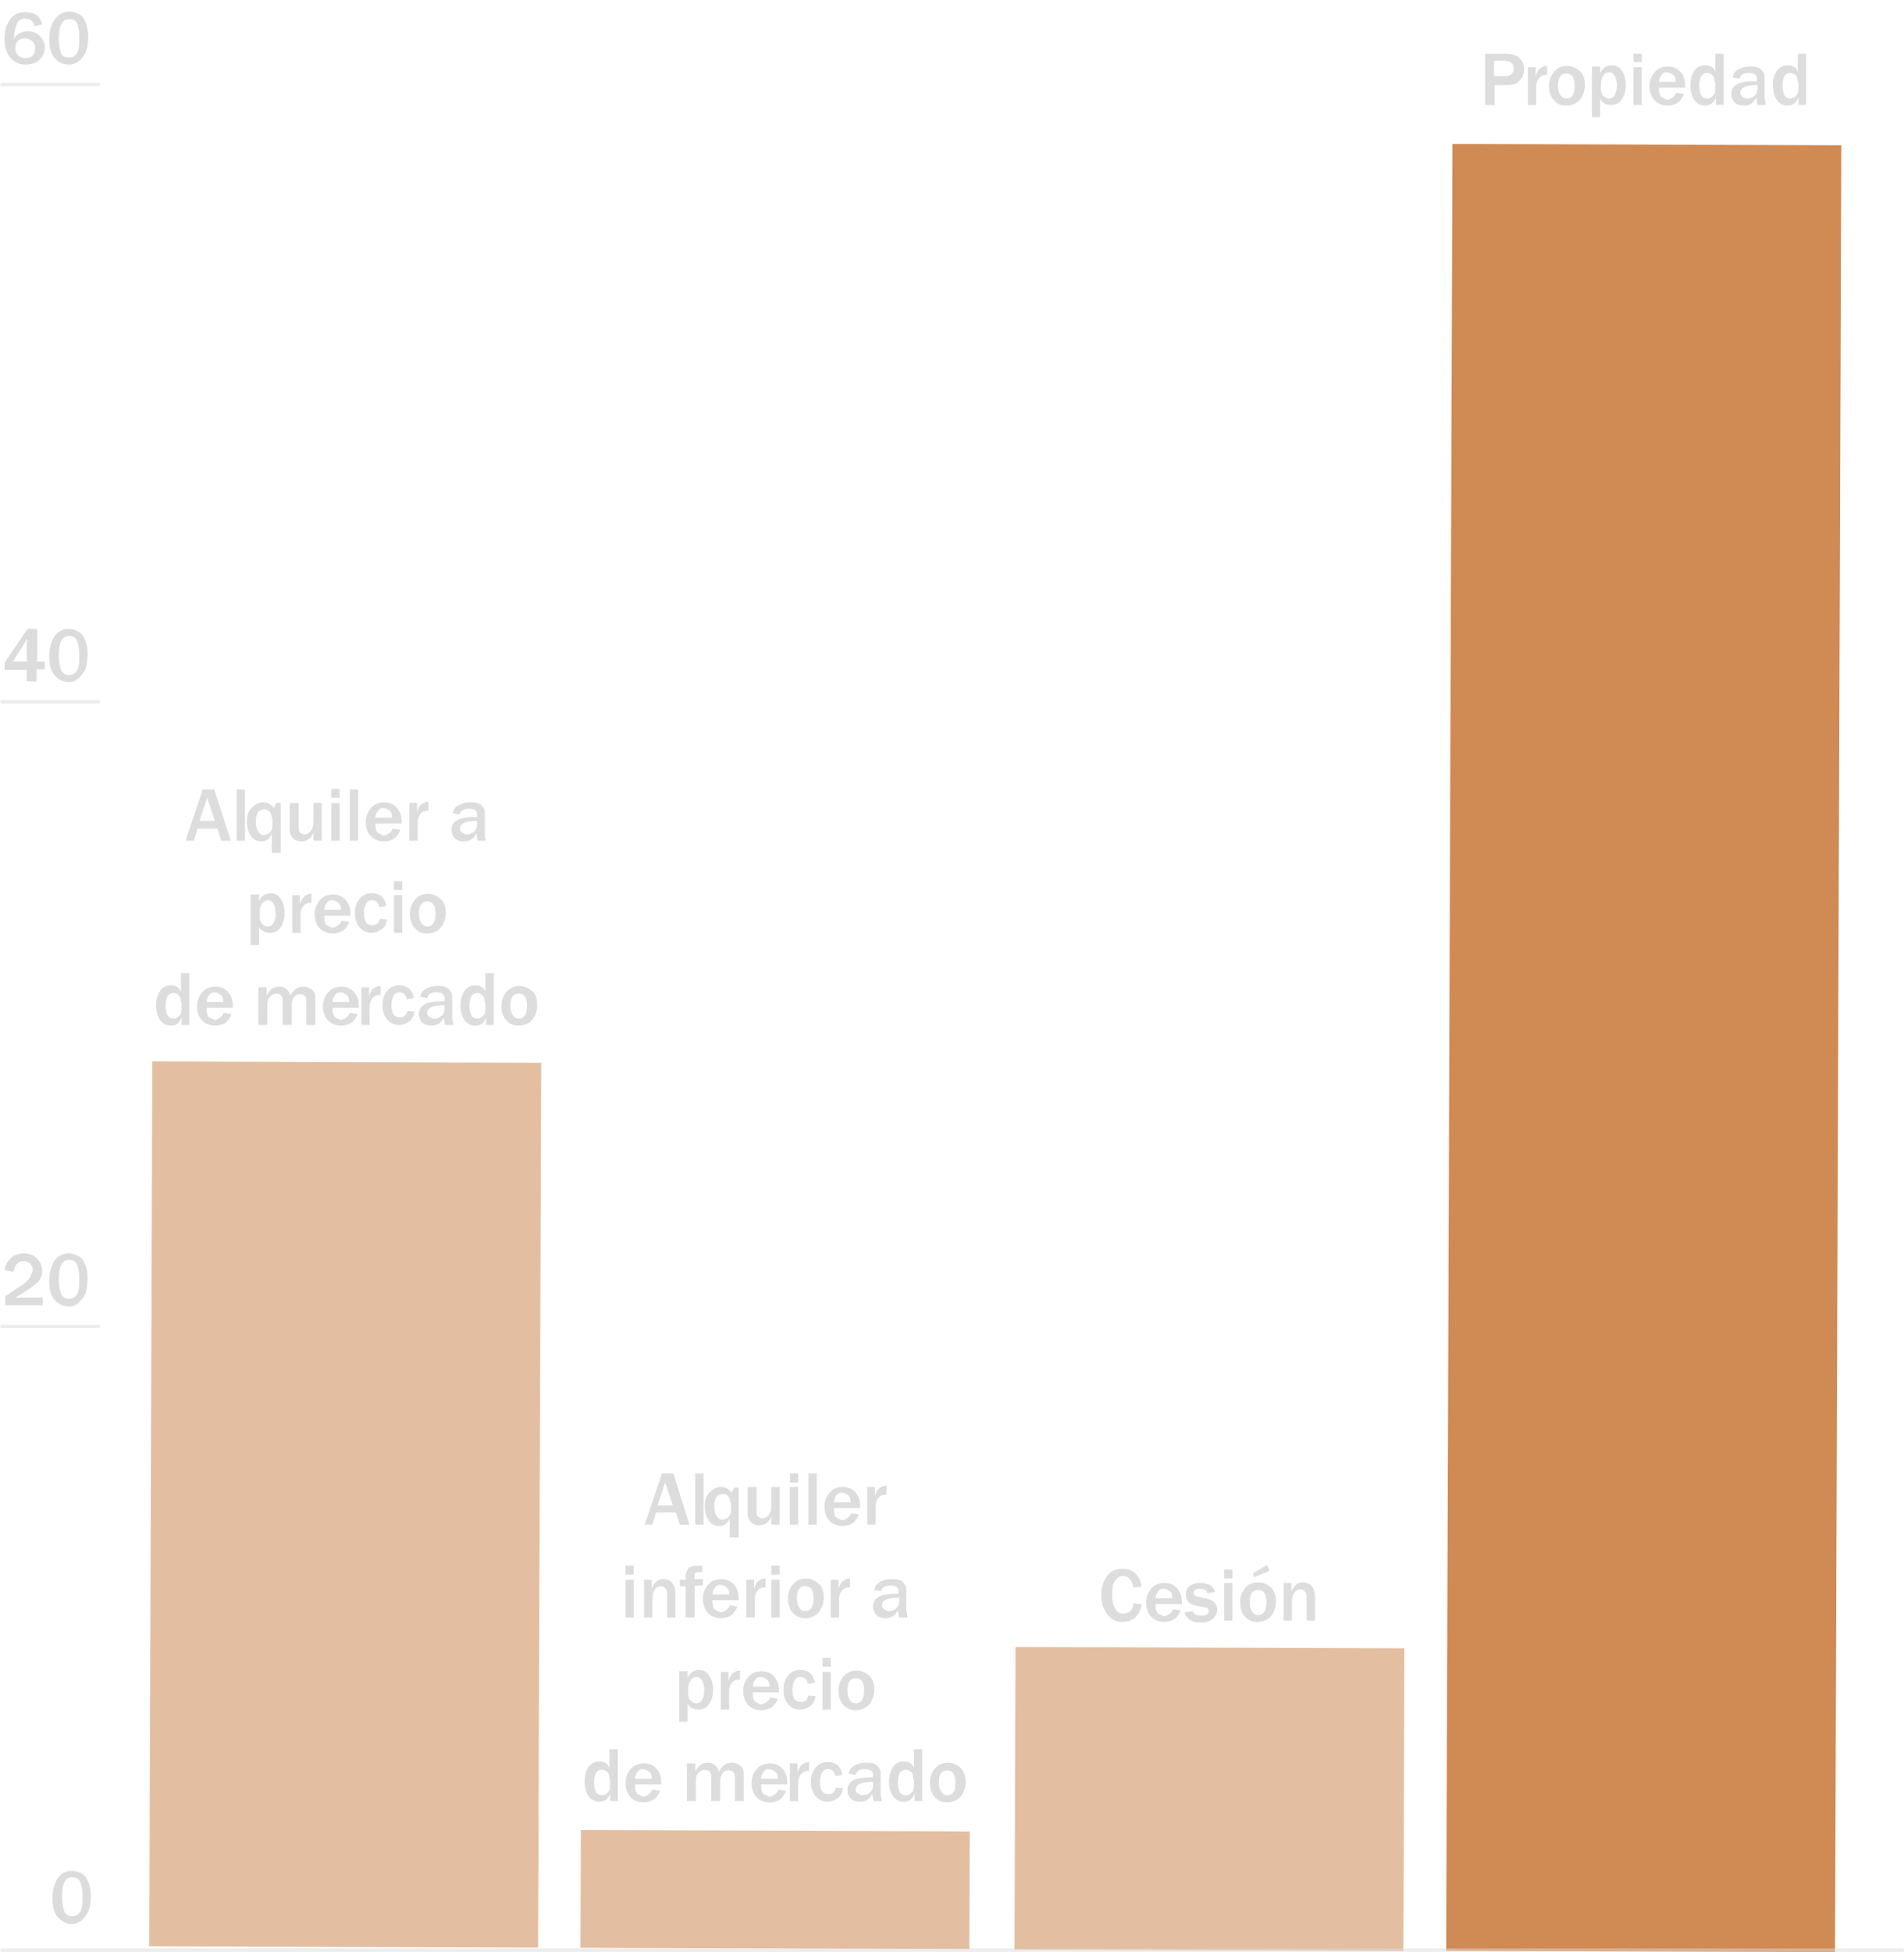 <?xml version="1.0" encoding="utf-8"?>
<!-- Generator: Adobe Illustrator 24.0.2, SVG Export Plug-In . SVG Version: 6.00 Build 0)  -->
<svg version="1.1" id="Capa_1" xmlns="http://www.w3.org/2000/svg" xmlns:xlink="http://www.w3.org/1999/xlink" x="0px" y="0px"
	 viewBox="0 0 297.7 305.1" style="enable-background:new 0 0 297.7 305.1;" xml:space="preserve">
<style type="text/css">
	.st0{opacity:0.9;fill:#CB7E42;enable-background:new    ;}
	.st1{opacity:0.5;fill:#CB7E42;enable-background:new    ;}
	.st2{enable-background:new    ;}
	.st3{fill:#DCDCDC;}
	
		.st4{opacity:0.5;fill:none;stroke:#DCDCDC;stroke-width:0.54;stroke-linecap:round;stroke-linejoin:round;enable-background:new    ;}
	.st5{fill:#DDDDDD;}
</style>
<title>6a</title>
<rect x="115.9" y="133.4" transform="matrix(3.490598e-03 -1 1 3.490598e-03 92.311 420.331)" class="st0" width="282.4" height="60.8"/>
<rect x="-15.2" y="204.8" transform="matrix(3.490598e-03 -1 1 3.490598e-03 -181.411 288.277)" class="st1" width="138.3" height="60.8"/>
<rect x="112" y="264.9" transform="matrix(3.490598e-03 -1 1 3.490598e-03 -174.532 415.501)" class="st1" width="18.4" height="60.8"/>
<rect x="165.5" y="250.7" transform="matrix(3.490598e-03 -1 1 3.490598e-03 -92.658 469.334)" class="st1" width="47.3" height="60.8"/>
<g class="st2">
	<path class="st3" d="M5.7,106.5H4.2v-1.8H0.7v-1.1l3.6-5.3h1.5v5.1h1.2v1.2H5.7V106.5z M4.3,99.8l-2.3,3.6h2.2v-2.2
		c0-0.2,0-0.4,0-0.6L4.3,99.8z"/>
	<path class="st3" d="M10.8,106.6c-1,0-1.7-0.4-2.3-1.1s-0.8-1.7-0.8-2.9c0-1.3,0.3-2.3,0.8-3.1s1.3-1.2,2.2-1.2
		c0.7,0,1.2,0.2,1.7,0.5s0.8,0.9,1,1.5s0.3,1.2,0.3,1.8c0,0.9-0.1,1.7-0.3,2.3s-0.6,1.1-1,1.5S11.5,106.6,10.8,106.6z M10.8,105.5
		c0.4,0,0.7-0.1,1-0.4s0.4-0.6,0.5-1s0.1-1.1,0.1-1.9c0-0.7-0.1-1.3-0.3-1.9s-0.6-0.9-1.3-0.9c-1.1,0-1.6,1-1.6,3
		c0,0.9,0.1,1.6,0.3,2.2S10.2,105.5,10.8,105.5z"/>
</g>
<line class="st4" x1="0.3" y1="109.7" x2="15.4" y2="109.7"/>
<g class="st2">
	<path class="st3" d="M6.6,3.8L5.4,4.1C5.2,3.3,4.7,2.9,4,2.9c-0.7,0-1.2,0.3-1.4,0.9S2.2,5,2.2,5.7c0,0.1,0,0.3,0,0.4
		c0.4-0.8,1.1-1.2,2.1-1.2c0.8,0,1.4,0.2,1.9,0.7s0.8,1.1,0.8,1.8c0,0.8-0.3,1.4-0.8,1.9S4.9,10.1,4,10.1c-1,0-1.8-0.4-2.4-1.1
		s-0.9-1.7-0.9-3c0-1.2,0.3-2.2,0.9-3S3,1.9,3.9,1.9C5.4,1.9,6.3,2.5,6.6,3.8z M4,9.1c0.4,0,0.8-0.1,1.1-0.4S5.5,8,5.5,7.5
		c0-0.4-0.1-0.7-0.4-1S4.4,6,3.9,6C3.5,6,3.1,6.1,2.8,6.4S2.4,7.1,2.4,7.5c0,0.4,0.1,0.8,0.4,1.1S3.5,9.1,4,9.1z"/>
	<path class="st3" d="M10.8,10.1c-1,0-1.7-0.4-2.3-1.1S7.7,7.3,7.7,6.1C7.7,4.8,8,3.8,8.6,3s1.3-1.2,2.2-1.2c0.7,0,1.2,0.2,1.7,0.5
		s0.8,0.9,1,1.5s0.3,1.2,0.3,1.8c0,0.9-0.1,1.7-0.3,2.3s-0.6,1.1-1,1.5S11.5,10.1,10.8,10.1z M10.8,9c0.4,0,0.7-0.1,1-0.4
		s0.4-0.6,0.5-1s0.1-1.1,0.1-1.9c0-0.7-0.1-1.3-0.3-1.9S11.5,3,10.8,3C9.7,3,9.2,4,9.2,6c0,0.9,0.1,1.6,0.3,2.2S10.2,9,10.8,9z"/>
</g>
<line class="st4" x1="0.3" y1="13.2" x2="15.4" y2="13.2"/>
<g class="st2">
	<path class="st3" d="M11.3,300.7c-1,0-1.7-0.4-2.3-1.1s-0.8-1.7-0.8-2.9c0-1.3,0.3-2.3,0.8-3.1s1.3-1.2,2.2-1.2
		c0.7,0,1.2,0.2,1.7,0.5s0.8,0.9,1,1.5s0.3,1.2,0.3,1.8c0,0.9-0.1,1.7-0.3,2.3s-0.6,1.1-1,1.5S12,300.7,11.3,300.7z M11.3,299.5
		c0.4,0,0.7-0.1,1-0.4s0.4-0.6,0.5-1s0.1-1.1,0.1-1.9c0-0.7-0.1-1.3-0.3-1.9s-0.6-0.9-1.3-0.9c-1.1,0-1.6,1-1.6,3
		c0,0.9,0.1,1.6,0.3,2.2S10.7,299.5,11.3,299.5z"/>
</g>
<line class="st4" x1="0.3" y1="304.8" x2="297.5" y2="304.8"/>
<g class="st2">
	<path class="st3" d="M6.7,202.8v1.2H0.8v-1.4l2.4-1.6c0.8-0.5,1.3-1,1.5-1.4s0.4-0.8,0.4-1.1c0-0.4-0.1-0.7-0.4-1s-0.6-0.4-1-0.4
		c-0.9,0-1.4,0.6-1.6,1.7l-1.4-0.3c0.1-0.7,0.4-1.3,0.9-1.8s1.2-0.8,2.1-0.8c0.9,0,1.6,0.3,2.1,0.8s0.8,1.1,0.8,1.9
		c0,0.7-0.2,1.3-0.7,1.8s-1.6,1.3-3.5,2.4H6.7z"/>
	<path class="st3" d="M10.8,204.2c-1,0-1.7-0.4-2.3-1.1s-0.8-1.7-0.8-2.9c0-1.3,0.3-2.3,0.8-3.1s1.3-1.2,2.2-1.2
		c0.7,0,1.2,0.2,1.7,0.5s0.8,0.9,1,1.5s0.3,1.2,0.3,1.8c0,0.9-0.1,1.7-0.3,2.3s-0.6,1.1-1,1.5S11.5,204.2,10.8,204.2z M10.8,203
		c0.4,0,0.7-0.1,1-0.4s0.4-0.6,0.5-1s0.1-1.1,0.1-1.9c0-0.7-0.1-1.3-0.3-1.9s-0.6-0.9-1.3-0.9c-1.1,0-1.6,1-1.6,3
		c0,0.9,0.1,1.6,0.3,2.2S10.2,203,10.8,203z"/>
</g>
<line class="st4" x1="0.3" y1="207.3" x2="15.4" y2="207.3"/>
<g class="st2">
	<path class="st5" d="M36.1,131.4h-1.5l-0.6-1.9h-3.1l-0.6,1.9H29l2.7-8h1.8L36.1,131.4z M33.6,128.3l-1.2-3.6l-1.2,3.6H33.6z"/>
	<path class="st5" d="M38.3,131.4H37v-8h1.3V131.4z"/>
</g>
<g class="st2">
	<path class="st5" d="M43.9,133.3h-1.4v-3c-0.3,0.8-0.9,1.2-1.6,1.2c-0.8,0-1.3-0.3-1.7-0.9s-0.6-1.3-0.6-2.1c0-0.9,0.2-1.7,0.7-2.2
		s1-0.9,1.8-0.9c0.7,0,1.3,0.3,1.7,0.9l0.4-0.8h0.7V133.3z M42.5,127.9c0-0.4-0.1-0.7-0.3-1s-0.5-0.4-0.9-0.4c-0.4,0-0.8,0.2-1,0.5
		s-0.3,0.8-0.3,1.5c0,0.6,0.1,1.1,0.4,1.5s0.5,0.5,0.9,0.5c0.3,0,0.6-0.1,0.9-0.4s0.4-0.7,0.4-1.2V127.9z"/>
</g>
<g class="st2">
	<path class="st5" d="M50.2,131.4h-1.2v-1.3c-0.3,0.9-1,1.4-1.9,1.4c-0.5,0-1-0.2-1.3-0.5s-0.5-0.8-0.5-1.4v-4.1h1.4v3.9
		c0,0.4,0.1,0.7,0.3,0.8s0.4,0.2,0.6,0.2c0.3,0,0.6-0.1,0.9-0.4s0.5-0.8,0.5-1.7v-2.8h1.3V131.4z"/>
	<path class="st5" d="M53.1,124.7h-1.3v-1.4h1.3V124.7z M53.1,131.4h-1.3v-5.9h1.3V131.4z"/>
	<path class="st5" d="M56,131.4h-1.3v-8H56V131.4z"/>
	<path class="st5" d="M61.4,129.5l1.2,0.2c-0.2,0.5-0.5,1-0.9,1.3s-1,0.5-1.7,0.5c-0.8,0-1.5-0.3-2-0.8s-0.8-1.3-0.8-2.2
		c0-0.9,0.3-1.6,0.8-2.2s1.2-0.9,2.1-0.9c0.8,0,1.5,0.3,2,0.9s0.7,1.3,0.7,2.2l0,0.2h-4.1c0,0.4,0,0.7,0.1,1s0.2,0.5,0.5,0.6
		s0.5,0.3,0.8,0.3C60.7,130.4,61.2,130.1,61.4,129.5z M61.3,127.7c0-0.4-0.1-0.8-0.4-1s-0.6-0.4-0.9-0.4c-0.4,0-0.7,0.1-0.9,0.4
		s-0.4,0.6-0.4,1.1H61.3z"/>
	<path class="st5" d="M65.3,131.4h-1.3v-5.9h1.2v1.4c0.2-0.6,0.4-1,0.7-1.2s0.6-0.4,0.9-0.4c0,0,0.1,0,0.2,0v1.4
		c-0.7,0-1.1,0.2-1.4,0.7s-0.3,0.9-0.3,1.3V131.4z"/>
	<path class="st5" d="M76,131.4h-1.3c-0.1-0.4-0.2-0.8-0.2-1.2c-0.4,0.9-1,1.3-2,1.3c-0.6,0-1.1-0.2-1.4-0.5s-0.5-0.8-0.5-1.3
		c0-1.4,1.2-2,3.6-2c0.1,0,0.2,0,0.4,0v-0.4c0-0.6-0.4-0.9-1.3-0.9c-0.8,0-1.3,0.3-1.4,0.9l-1.1-0.2c0.1-0.5,0.3-0.9,0.8-1.2
		s1.1-0.5,1.9-0.5c0.5,0,0.8,0,1.1,0.1s0.5,0.2,0.7,0.4s0.3,0.4,0.4,0.6s0.1,0.6,0.1,1.1v2.7C75.8,130.5,75.8,130.9,76,131.4z
		 M74.5,128.3c-1.7,0-2.6,0.4-2.6,1.2c0,0.2,0.1,0.5,0.3,0.6s0.4,0.3,0.8,0.3c0.5,0,0.9-0.2,1.2-0.5s0.4-0.7,0.4-1.1V128.3z"/>
</g>
<g class="st2">
	<path class="st5" d="M40.6,147.7h-1.4v-7.9h1.3v1c0.4-0.8,1-1.2,1.8-1.2c0.7,0,1.2,0.3,1.6,0.9s0.6,1.3,0.6,2.2
		c0,0.8-0.2,1.6-0.6,2.2s-0.9,0.9-1.7,0.9c-0.8,0-1.3-0.3-1.7-0.9V147.7z M40.6,143.3c0,0.4,0.1,0.8,0.4,1.1s0.5,0.4,0.9,0.4
		c0.4,0,0.7-0.2,0.9-0.6s0.3-0.8,0.3-1.4c0-0.6-0.1-1.1-0.3-1.5s-0.5-0.6-0.9-0.6c-0.4,0-0.7,0.2-0.9,0.5s-0.4,0.7-0.4,1.2V143.3z"
		/>
	<path class="st5" d="M47,145.8h-1.3v-5.9h1.2v1.4c0.2-0.6,0.4-1,0.7-1.2s0.6-0.4,0.9-0.4c0,0,0.1,0,0.2,0v1.4
		c-0.7,0-1.1,0.2-1.4,0.7S47,142.6,47,143V145.8z"/>
	<path class="st5" d="M53.4,143.9l1.2,0.2c-0.2,0.5-0.5,1-0.9,1.3s-1,0.5-1.7,0.5c-0.8,0-1.5-0.3-2-0.8s-0.8-1.3-0.8-2.2
		c0-0.9,0.3-1.6,0.8-2.2s1.2-0.9,2.1-0.9c0.8,0,1.5,0.3,2,0.9s0.7,1.3,0.7,2.2l0,0.2h-4.1c0,0.4,0,0.7,0.1,1s0.2,0.5,0.5,0.6
		s0.5,0.3,0.8,0.3C52.7,144.8,53.2,144.5,53.4,143.9z M53.3,142.1c0-0.4-0.1-0.8-0.4-1s-0.6-0.4-0.9-0.4c-0.4,0-0.7,0.1-0.9,0.4
		s-0.4,0.6-0.4,1.1H53.3z"/>
	<path class="st5" d="M59.4,143.6l1.1,0.1c-0.1,0.7-0.4,1.3-0.9,1.6s-0.9,0.5-1.5,0.5c-0.8,0-1.4-0.3-1.9-0.9s-0.7-1.3-0.7-2.2
		c0-0.9,0.2-1.6,0.7-2.2s1.1-0.9,1.9-0.9c1.3,0,2.1,0.7,2.3,2l-1.1,0.2c-0.1-0.7-0.5-1.1-1.1-1.1c-0.5,0-0.8,0.2-1,0.6
		s-0.3,0.9-0.3,1.4c0,0.6,0.1,1.1,0.3,1.4s0.5,0.5,0.9,0.5C58.8,144.7,59.2,144.3,59.4,143.6z"/>
	<path class="st5" d="M62.9,139.1h-1.3v-1.4h1.3V139.1z M62.9,145.8h-1.3v-5.9h1.3V145.8z"/>
	<path class="st5" d="M66.8,145.9c-0.9,0-1.5-0.3-2-0.9s-0.7-1.3-0.7-2.2c0-0.9,0.3-1.6,0.8-2.2s1.2-0.9,2-0.9c0.8,0,1.4,0.3,2,0.8
		s0.8,1.3,0.8,2.2c0,0.9-0.3,1.7-0.8,2.3S67.6,145.9,66.8,145.9z M66.8,144.8c0.9,0,1.3-0.7,1.3-2c0-0.6-0.1-1.1-0.3-1.4
		s-0.5-0.5-1-0.5c-0.5,0-0.8,0.2-1,0.5s-0.3,0.8-0.3,1.4c0,0.6,0.1,1.1,0.4,1.5S66.4,144.8,66.8,144.8z"/>
</g>
<g class="st2">
	<path class="st5" d="M29.6,160.2h-1.2V159c-0.3,0.9-0.9,1.3-1.7,1.3c-0.7,0-1.3-0.3-1.7-0.9s-0.6-1.4-0.6-2.3
		c0-0.8,0.2-1.6,0.6-2.2s1-0.9,1.7-0.9c0.8,0,1.3,0.3,1.6,1v-2.9h1.3V160.2z M28.3,156.7c0-0.5-0.1-0.9-0.3-1.1s-0.5-0.4-0.9-0.4
		c-0.4,0-0.7,0.2-0.9,0.5s-0.3,0.9-0.3,1.5c0,1.3,0.4,2,1.2,2c0.3,0,0.6-0.1,0.9-0.4s0.4-0.6,0.4-1.1V156.7z"/>
	<path class="st5" d="M35,158.3l1.2,0.2c-0.2,0.5-0.5,1-0.9,1.3s-1,0.5-1.7,0.5c-0.8,0-1.5-0.3-2-0.8s-0.8-1.3-0.8-2.2
		c0-0.9,0.3-1.6,0.8-2.2s1.2-0.9,2.1-0.9c0.8,0,1.5,0.3,2,0.9s0.7,1.3,0.7,2.2l0,0.2h-4.1c0,0.4,0,0.7,0.1,1s0.2,0.5,0.5,0.6
		s0.5,0.3,0.8,0.3C34.3,159.2,34.7,158.9,35,158.3z M34.9,156.5c0-0.4-0.1-0.8-0.4-1s-0.6-0.4-0.9-0.4c-0.4,0-0.7,0.1-0.9,0.4
		s-0.4,0.6-0.4,1.1H34.9z"/>
	<path class="st5" d="M49.3,160.2h-1.4v-3.7c0-0.8-0.3-1.1-1-1.1c-0.4,0-0.7,0.1-0.9,0.4s-0.4,0.7-0.4,1.3v3.1h-1.4v-3.7
		c0-0.8-0.3-1.2-1-1.2c-0.4,0-0.7,0.2-1,0.5s-0.4,0.7-0.4,1.3v3.1h-1.4v-5.9h1.3v1.3c0.4-0.9,1.1-1.4,2-1.4c0.9,0,1.4,0.5,1.7,1.4
		c0.5-0.9,1.1-1.4,2-1.4c0.6,0,1,0.2,1.4,0.5s0.5,0.8,0.5,1.3V160.2z"/>
	<path class="st5" d="M54.7,158.3l1.2,0.2c-0.2,0.5-0.5,1-0.9,1.3s-1,0.5-1.7,0.5c-0.8,0-1.5-0.3-2-0.8s-0.8-1.3-0.8-2.2
		c0-0.9,0.3-1.6,0.8-2.2s1.2-0.9,2.1-0.9c0.8,0,1.5,0.3,2,0.9s0.7,1.3,0.7,2.2l0,0.2h-4.1c0,0.4,0,0.7,0.1,1s0.2,0.5,0.5,0.6
		s0.5,0.3,0.8,0.3C54,159.2,54.5,158.9,54.7,158.3z M54.6,156.5c0-0.4-0.1-0.8-0.4-1s-0.6-0.4-0.9-0.4c-0.4,0-0.7,0.1-0.9,0.4
		s-0.4,0.6-0.4,1.1H54.6z"/>
</g>
<g class="st2">
	<path class="st5" d="M57.8,160.2h-1.3v-5.9h1.2v1.4c0.2-0.6,0.4-1,0.7-1.2s0.6-0.4,0.9-0.4c0,0,0.1,0,0.2,0v1.4
		c-0.7,0-1.1,0.2-1.4,0.7s-0.3,0.9-0.3,1.3V160.2z"/>
</g>
<g class="st2">
	<path class="st5" d="M63.7,158l1.1,0.1c-0.1,0.7-0.4,1.3-0.9,1.6s-0.9,0.5-1.5,0.5c-0.8,0-1.4-0.3-1.9-0.9s-0.7-1.3-0.7-2.2
		c0-0.9,0.2-1.6,0.7-2.2s1.1-0.9,1.9-0.9c1.3,0,2.1,0.7,2.3,2l-1.1,0.2c-0.1-0.7-0.5-1.1-1.1-1.1c-0.5,0-0.8,0.2-1,0.6
		s-0.3,0.9-0.3,1.4c0,0.6,0.1,1.1,0.3,1.4s0.5,0.5,0.9,0.5C63.1,159.1,63.5,158.7,63.7,158z"/>
	<path class="st5" d="M70.9,160.2h-1.3c-0.1-0.4-0.2-0.8-0.2-1.2c-0.4,0.9-1,1.3-2,1.3c-0.6,0-1.1-0.2-1.4-0.5s-0.5-0.8-0.5-1.3
		c0-1.4,1.2-2,3.6-2c0.1,0,0.2,0,0.4,0V156c0-0.6-0.4-0.9-1.3-0.9c-0.8,0-1.3,0.3-1.4,0.9l-1.1-0.2c0.1-0.5,0.3-0.9,0.8-1.2
		s1.1-0.5,1.9-0.5c0.5,0,0.8,0,1.1,0.1s0.5,0.2,0.7,0.4s0.3,0.4,0.4,0.6s0.1,0.6,0.1,1.1v2.7C70.7,159.3,70.8,159.7,70.9,160.2z
		 M69.4,157.1c-1.7,0-2.6,0.4-2.6,1.2c0,0.2,0.1,0.5,0.3,0.6s0.4,0.3,0.8,0.3c0.5,0,0.9-0.2,1.2-0.5s0.4-0.7,0.4-1.1V157.1z"/>
	<path class="st5" d="M77.2,160.2h-1.2V159c-0.3,0.9-0.9,1.3-1.7,1.3c-0.7,0-1.3-0.3-1.7-0.9s-0.6-1.4-0.6-2.3
		c0-0.8,0.2-1.6,0.6-2.2s1-0.9,1.7-0.9c0.8,0,1.3,0.3,1.6,1v-2.9h1.3V160.2z M75.8,156.7c0-0.5-0.1-0.9-0.3-1.1s-0.5-0.4-0.9-0.4
		c-0.4,0-0.7,0.2-0.9,0.5s-0.3,0.9-0.3,1.5c0,1.3,0.4,2,1.2,2c0.3,0,0.6-0.1,0.9-0.4s0.4-0.6,0.4-1.1V156.7z"/>
	<path class="st5" d="M81.1,160.3c-0.9,0-1.5-0.3-2-0.9s-0.7-1.3-0.7-2.2c0-0.9,0.3-1.6,0.8-2.2s1.2-0.9,2-0.9c0.8,0,1.4,0.3,2,0.8
		s0.8,1.3,0.8,2.2c0,0.9-0.3,1.7-0.8,2.3S81.9,160.3,81.1,160.3z M81.1,159.2c0.9,0,1.3-0.7,1.3-2c0-0.6-0.1-1.1-0.3-1.4
		s-0.5-0.5-1-0.5c-0.5,0-0.8,0.2-1,0.5s-0.3,0.8-0.3,1.4c0,0.6,0.1,1.1,0.4,1.5S80.7,159.2,81.1,159.2z"/>
</g>
<g class="st2">
	<path class="st5" d="M107.8,238.3h-1.5l-0.6-1.9h-3.1l-0.6,1.9h-1.2l2.7-8h1.8L107.8,238.3z M105.2,235.3l-1.2-3.6l-1.2,3.6H105.2z
		"/>
	<path class="st5" d="M110,238.3h-1.3v-8h1.3V238.3z"/>
</g>
<g class="st2">
	<path class="st5" d="M115.5,240.3h-1.4v-3c-0.3,0.8-0.9,1.2-1.6,1.2c-0.8,0-1.3-0.3-1.7-0.9s-0.6-1.3-0.6-2.1
		c0-0.9,0.2-1.7,0.7-2.2s1-0.9,1.8-0.9c0.7,0,1.3,0.3,1.7,0.9l0.4-0.8h0.7V240.3z M114.2,234.9c0-0.4-0.1-0.7-0.3-1
		s-0.5-0.4-0.9-0.4c-0.4,0-0.8,0.2-1,0.5s-0.3,0.8-0.3,1.5c0,0.6,0.1,1.1,0.4,1.5s0.5,0.5,0.9,0.5c0.3,0,0.6-0.1,0.9-0.4
		s0.4-0.7,0.4-1.2V234.9z"/>
</g>
<g class="st2">
	<path class="st5" d="M121.8,238.3h-1.2v-1.3c-0.3,0.9-1,1.4-1.9,1.4c-0.5,0-1-0.2-1.3-0.5s-0.5-0.8-0.5-1.4v-4.1h1.4v3.9
		c0,0.4,0.1,0.7,0.3,0.8s0.4,0.2,0.6,0.2c0.3,0,0.6-0.1,0.9-0.4s0.5-0.8,0.5-1.7v-2.8h1.3V238.3z"/>
	<path class="st5" d="M124.8,231.7h-1.3v-1.4h1.3V231.7z M124.8,238.3h-1.3v-5.9h1.3V238.3z"/>
	<path class="st5" d="M127.7,238.3h-1.3v-8h1.3V238.3z"/>
	<path class="st5" d="M133.1,236.5l1.2,0.2c-0.2,0.5-0.5,1-0.9,1.3s-1,0.5-1.7,0.5c-0.8,0-1.5-0.3-2-0.8s-0.8-1.3-0.8-2.2
		c0-0.9,0.3-1.6,0.8-2.2s1.2-0.9,2.1-0.9c0.8,0,1.5,0.3,2,0.9s0.7,1.3,0.7,2.2l0,0.2h-4.1c0,0.4,0,0.7,0.1,1s0.2,0.5,0.5,0.6
		s0.5,0.3,0.8,0.3C132.4,237.4,132.8,237.1,133.1,236.5z M133,234.7c0-0.4-0.1-0.8-0.4-1s-0.6-0.4-0.9-0.4c-0.4,0-0.7,0.1-0.9,0.4
		s-0.4,0.6-0.4,1.1H133z"/>
	<path class="st5" d="M136.9,238.3h-1.3v-5.9h1.2v1.4c0.2-0.6,0.4-1,0.7-1.2s0.6-0.4,0.9-0.4c0,0,0.1,0,0.2,0v1.4
		c-0.7,0-1.1,0.2-1.4,0.7s-0.3,0.9-0.3,1.3V238.3z"/>
</g>
<g class="st2">
	<path class="st5" d="M99.1,246.1h-1.3v-1.4h1.3V246.1z M99.1,252.8h-1.3v-5.9h1.3V252.8z"/>
	<path class="st5" d="M105.6,252.8h-1.3v-3.7c0-0.4-0.1-0.7-0.3-0.9s-0.4-0.3-0.7-0.3c-0.3,0-0.7,0.2-0.9,0.5s-0.4,0.8-0.4,1.4v3
		h-1.3v-5.9h1.2v1.4c0.4-1,1-1.5,1.8-1.5c0.5,0,1,0.2,1.3,0.5s0.6,0.9,0.6,1.7V252.8z"/>
</g>
<g class="st2">
	<path class="st5" d="M108.5,252.8h-1.3v-4.9h-0.9v-1h0.9v-0.3c0-0.6,0.1-1,0.4-1.4s0.8-0.5,1.7-0.5c0.1,0,0.3,0,0.5,0v1
		c-0.2,0-0.3,0-0.3,0c-0.3,0-0.6,0-0.7,0.1s-0.2,0.2-0.2,0.3s0,0.4,0,0.7h1.3v1h-1.3V252.8z"/>
</g>
<g class="st2">
	<path class="st5" d="M114.1,250.9l1.2,0.2c-0.2,0.5-0.5,1-0.9,1.3s-1,0.5-1.7,0.5c-0.8,0-1.5-0.3-2-0.8s-0.8-1.3-0.8-2.2
		c0-0.9,0.3-1.6,0.8-2.2s1.2-0.9,2.1-0.9c0.8,0,1.5,0.3,2,0.9s0.7,1.3,0.7,2.2l0,0.2h-4.1c0,0.4,0,0.7,0.1,1s0.2,0.5,0.5,0.6
		s0.5,0.3,0.8,0.3C113.4,251.8,113.9,251.5,114.1,250.9z M114,249.1c0-0.4-0.1-0.8-0.4-1s-0.6-0.4-0.9-0.4c-0.4,0-0.7,0.1-0.9,0.4
		s-0.4,0.6-0.4,1.1H114z"/>
	<path class="st5" d="M118,252.8h-1.3v-5.9h1.2v1.4c0.2-0.6,0.4-1,0.7-1.2s0.6-0.4,0.9-0.4c0,0,0.1,0,0.2,0v1.4
		c-0.7,0-1.1,0.2-1.4,0.7s-0.3,0.9-0.3,1.3V252.8z"/>
	<path class="st5" d="M121.9,246.1h-1.3v-1.4h1.3V246.1z M121.9,252.8h-1.3v-5.9h1.3V252.8z"/>
	<path class="st5" d="M125.9,252.9c-0.9,0-1.5-0.3-2-0.9s-0.7-1.3-0.7-2.2c0-0.9,0.3-1.6,0.8-2.2s1.2-0.9,2-0.9c0.8,0,1.4,0.3,2,0.8
		s0.8,1.3,0.8,2.2c0,0.9-0.3,1.7-0.8,2.3S126.7,252.9,125.9,252.9z M125.9,251.8c0.9,0,1.3-0.7,1.3-2c0-0.6-0.1-1.1-0.3-1.4
		s-0.5-0.5-1-0.5c-0.5,0-0.8,0.2-1,0.5s-0.3,0.8-0.3,1.4c0,0.6,0.1,1.1,0.4,1.5S125.5,251.8,125.9,251.8z"/>
	<path class="st5" d="M131.2,252.8h-1.3v-5.9h1.2v1.4c0.2-0.6,0.4-1,0.7-1.2s0.6-0.4,0.9-0.4c0,0,0.1,0,0.2,0v1.4
		c-0.7,0-1.1,0.2-1.4,0.7s-0.3,0.9-0.3,1.3V252.8z"/>
	<path class="st5" d="M141.9,252.8h-1.3c-0.1-0.4-0.2-0.8-0.2-1.2c-0.4,0.9-1,1.3-2,1.3c-0.6,0-1.1-0.2-1.4-0.5s-0.5-0.8-0.5-1.3
		c0-1.4,1.2-2,3.6-2c0.1,0,0.2,0,0.4,0v-0.4c0-0.6-0.4-0.9-1.3-0.9c-0.8,0-1.3,0.3-1.4,0.9l-1.1-0.2c0.1-0.5,0.3-0.9,0.8-1.2
		s1.1-0.5,1.9-0.5c0.5,0,0.8,0,1.1,0.1s0.5,0.2,0.7,0.4s0.3,0.4,0.4,0.6s0.1,0.6,0.1,1.1v2.7C141.8,251.9,141.8,252.3,141.9,252.8z
		 M140.5,249.7c-1.7,0-2.6,0.4-2.6,1.2c0,0.2,0.1,0.5,0.3,0.6s0.4,0.3,0.8,0.3c0.5,0,0.9-0.2,1.2-0.5s0.4-0.7,0.4-1.1V249.7z"/>
</g>
<g class="st2">
	<path class="st5" d="M107.6,269.1h-1.4v-7.9h1.3v1c0.4-0.8,1-1.2,1.8-1.2c0.7,0,1.2,0.3,1.6,0.9s0.6,1.3,0.6,2.2
		c0,0.8-0.2,1.6-0.6,2.2s-0.9,0.9-1.7,0.9c-0.8,0-1.3-0.3-1.7-0.9V269.1z M107.6,264.7c0,0.4,0.1,0.8,0.4,1.1s0.5,0.4,0.9,0.4
		c0.4,0,0.7-0.2,0.9-0.6s0.3-0.8,0.3-1.4c0-0.6-0.1-1.1-0.3-1.5s-0.5-0.6-0.9-0.6c-0.4,0-0.7,0.2-0.9,0.5s-0.4,0.7-0.4,1.2V264.7z"
		/>
	<path class="st5" d="M114,267.2h-1.3v-5.9h1.2v1.4c0.2-0.6,0.4-1,0.7-1.2s0.6-0.4,0.9-0.4c0,0,0.1,0,0.2,0v1.4
		c-0.7,0-1.1,0.2-1.4,0.7s-0.3,0.9-0.3,1.3V267.2z"/>
	<path class="st5" d="M120.4,265.3l1.2,0.2c-0.2,0.5-0.5,1-0.9,1.3s-1,0.5-1.7,0.5c-0.8,0-1.5-0.3-2-0.8s-0.8-1.3-0.8-2.2
		c0-0.9,0.3-1.6,0.8-2.2s1.2-0.9,2.1-0.9c0.8,0,1.5,0.3,2,0.9s0.7,1.3,0.7,2.2l0,0.2h-4.1c0,0.4,0,0.7,0.1,1s0.2,0.5,0.5,0.6
		s0.5,0.3,0.8,0.3C119.7,266.2,120.2,265.9,120.4,265.3z M120.3,263.5c0-0.4-0.1-0.8-0.4-1s-0.6-0.4-0.9-0.4c-0.4,0-0.7,0.1-0.9,0.4
		s-0.4,0.6-0.4,1.1H120.3z"/>
	<path class="st5" d="M126.4,265l1.1,0.1c-0.1,0.7-0.4,1.3-0.9,1.6s-0.9,0.5-1.5,0.5c-0.8,0-1.4-0.3-1.9-0.9s-0.7-1.3-0.7-2.2
		c0-0.9,0.2-1.6,0.7-2.2s1.1-0.9,1.9-0.9c1.3,0,2.1,0.7,2.3,2l-1.1,0.2c-0.1-0.7-0.5-1.1-1.1-1.1c-0.5,0-0.8,0.2-1,0.6
		s-0.3,0.9-0.3,1.4c0,0.6,0.1,1.1,0.3,1.4s0.5,0.5,0.9,0.5C125.8,266.1,126.2,265.7,126.4,265z"/>
	<path class="st5" d="M129.9,260.5h-1.3v-1.4h1.3V260.5z M129.9,267.2h-1.3v-5.9h1.3V267.2z"/>
	<path class="st5" d="M133.8,267.3c-0.9,0-1.5-0.3-2-0.9s-0.7-1.3-0.7-2.2c0-0.9,0.3-1.6,0.8-2.2s1.2-0.9,2-0.9c0.8,0,1.4,0.3,2,0.8
		s0.8,1.3,0.8,2.2c0,0.9-0.3,1.7-0.8,2.3S134.6,267.3,133.8,267.3z M133.8,266.2c0.9,0,1.3-0.7,1.3-2c0-0.6-0.1-1.1-0.3-1.4
		s-0.5-0.5-1-0.5c-0.5,0-0.8,0.2-1,0.5s-0.3,0.8-0.3,1.4c0,0.6,0.1,1.1,0.4,1.5S133.4,266.2,133.8,266.2z"/>
</g>
<g class="st2">
	<path class="st5" d="M96.6,281.5h-1.2v-1.2c-0.3,0.9-0.9,1.3-1.7,1.3c-0.7,0-1.3-0.3-1.7-0.9s-0.6-1.4-0.6-2.3
		c0-0.8,0.2-1.6,0.6-2.2s1-0.9,1.7-0.9c0.8,0,1.3,0.3,1.6,1v-2.9h1.3V281.5z M95.3,278.1c0-0.5-0.1-0.9-0.3-1.1s-0.5-0.4-0.9-0.4
		c-0.4,0-0.7,0.2-0.9,0.5s-0.3,0.9-0.3,1.5c0,1.3,0.4,2,1.2,2c0.3,0,0.6-0.1,0.9-0.4s0.4-0.6,0.4-1.1V278.1z"/>
	<path class="st5" d="M102,279.7l1.2,0.2c-0.2,0.5-0.5,1-0.9,1.3s-1,0.5-1.7,0.5c-0.8,0-1.5-0.3-2-0.8s-0.8-1.3-0.8-2.2
		c0-0.9,0.3-1.6,0.8-2.2s1.2-0.9,2.1-0.9c0.8,0,1.5,0.3,2,0.9s0.7,1.3,0.7,2.2l0,0.2h-4.1c0,0.4,0,0.7,0.1,1s0.2,0.5,0.5,0.6
		s0.5,0.3,0.8,0.3C101.3,280.6,101.7,280.3,102,279.7z M101.9,277.9c0-0.4-0.1-0.8-0.4-1s-0.6-0.4-0.9-0.4c-0.4,0-0.7,0.1-0.9,0.4
		s-0.4,0.6-0.4,1.1H101.9z"/>
	<path class="st5" d="M116.3,281.5h-1.4v-3.7c0-0.8-0.3-1.1-1-1.1c-0.4,0-0.7,0.1-0.9,0.4s-0.4,0.7-0.4,1.3v3.1h-1.4v-3.7
		c0-0.8-0.3-1.2-1-1.2c-0.4,0-0.7,0.2-1,0.5s-0.4,0.7-0.4,1.3v3.1h-1.4v-5.9h1.3v1.3c0.4-0.9,1.1-1.4,2-1.4c0.9,0,1.4,0.5,1.7,1.4
		c0.5-0.9,1.1-1.4,2-1.4c0.6,0,1,0.2,1.4,0.5s0.5,0.8,0.5,1.3V281.5z"/>
	<path class="st5" d="M121.7,279.7l1.2,0.2c-0.2,0.5-0.5,1-0.9,1.3s-1,0.5-1.7,0.5c-0.8,0-1.5-0.3-2-0.8s-0.8-1.3-0.8-2.2
		c0-0.9,0.3-1.6,0.8-2.2s1.2-0.9,2.1-0.9c0.8,0,1.5,0.3,2,0.9s0.7,1.3,0.7,2.2l0,0.2h-4.1c0,0.4,0,0.7,0.1,1s0.2,0.5,0.5,0.6
		s0.5,0.3,0.8,0.3C121,280.6,121.5,280.3,121.7,279.7z M121.6,277.9c0-0.4-0.1-0.8-0.4-1s-0.6-0.4-0.9-0.4c-0.4,0-0.7,0.1-0.9,0.4
		s-0.4,0.6-0.4,1.1H121.6z"/>
</g>
<g class="st2">
	<path class="st5" d="M124.8,281.5h-1.3v-5.9h1.2v1.4c0.2-0.6,0.4-1,0.7-1.2s0.6-0.4,0.9-0.4c0,0,0.1,0,0.2,0v1.4
		c-0.7,0-1.1,0.2-1.4,0.7s-0.3,0.9-0.3,1.3V281.5z"/>
</g>
<g class="st2">
	<path class="st5" d="M130.7,279.4l1.1,0.1c-0.1,0.7-0.4,1.3-0.9,1.6s-0.9,0.5-1.5,0.5c-0.8,0-1.4-0.3-1.9-0.9s-0.7-1.3-0.7-2.2
		c0-0.9,0.2-1.6,0.7-2.2s1.1-0.9,1.9-0.9c1.3,0,2.1,0.7,2.3,2l-1.1,0.2c-0.1-0.7-0.5-1.1-1.1-1.1c-0.5,0-0.8,0.2-1,0.6
		s-0.3,0.9-0.3,1.4c0,0.6,0.1,1.1,0.3,1.4s0.5,0.5,0.9,0.5C130.1,280.5,130.5,280.1,130.7,279.4z"/>
	<path class="st5" d="M137.9,281.5h-1.3c-0.1-0.4-0.2-0.8-0.2-1.2c-0.4,0.9-1,1.3-2,1.3c-0.6,0-1.1-0.2-1.4-0.5s-0.5-0.8-0.5-1.3
		c0-1.4,1.2-2,3.6-2c0.1,0,0.2,0,0.4,0v-0.4c0-0.6-0.4-0.9-1.3-0.9c-0.8,0-1.3,0.3-1.4,0.9l-1.1-0.2c0.1-0.5,0.3-0.9,0.8-1.2
		s1.1-0.5,1.9-0.5c0.5,0,0.8,0,1.1,0.1s0.5,0.2,0.7,0.4s0.3,0.4,0.4,0.6s0.1,0.6,0.1,1.1v2.7C137.7,280.7,137.8,281.1,137.9,281.5z
		 M136.4,278.5c-1.7,0-2.6,0.4-2.6,1.2c0,0.2,0.1,0.5,0.3,0.6s0.4,0.3,0.8,0.3c0.5,0,0.9-0.2,1.2-0.5s0.4-0.7,0.4-1.1V278.5z"/>
	<path class="st5" d="M144.2,281.5h-1.2v-1.2c-0.3,0.9-0.9,1.3-1.7,1.3c-0.7,0-1.3-0.3-1.7-0.9s-0.6-1.4-0.6-2.3
		c0-0.8,0.2-1.6,0.6-2.2s1-0.9,1.7-0.9c0.8,0,1.3,0.3,1.6,1v-2.9h1.3V281.5z M142.8,278.1c0-0.5-0.1-0.9-0.3-1.1s-0.5-0.4-0.9-0.4
		c-0.4,0-0.7,0.2-0.9,0.5s-0.3,0.9-0.3,1.5c0,1.3,0.4,2,1.2,2c0.3,0,0.6-0.1,0.9-0.4s0.4-0.6,0.4-1.1V278.1z"/>
	<path class="st5" d="M148.1,281.7c-0.9,0-1.5-0.3-2-0.9s-0.7-1.3-0.7-2.2c0-0.9,0.3-1.6,0.8-2.2s1.2-0.9,2-0.9c0.8,0,1.4,0.3,2,0.8
		c0.5,0.6,0.8,1.3,0.8,2.2c0,0.9-0.3,1.7-0.8,2.3C149.6,281.4,148.9,281.7,148.1,281.7z M148.1,280.6c0.9,0,1.3-0.7,1.3-2
		c0-0.6-0.1-1.1-0.3-1.4s-0.5-0.5-1-0.5c-0.5,0-0.8,0.2-1,0.5s-0.3,0.8-0.3,1.4c0,0.6,0.1,1.1,0.4,1.5S147.7,280.6,148.1,280.6z"/>
</g>
<g class="st2">
	<path class="st5" d="M177.2,250.6l1.3,0.1c-0.1,0.8-0.4,1.5-0.9,2s-1.2,0.8-2.1,0.8c-0.7,0-1.3-0.2-1.8-0.6s-0.8-0.9-1.1-1.5
		s-0.4-1.3-0.4-2.1c0-1.2,0.3-2.2,0.9-3s1.4-1.1,2.4-1.1c0.8,0,1.5,0.2,2,0.7s0.9,1.2,1,2.1l-1.3,0.1c-0.2-1.2-0.8-1.8-1.6-1.8
		c-0.5,0-1,0.3-1.3,0.8s-0.4,1.2-0.4,2.2c0,1,0.2,1.7,0.5,2.2s0.7,0.7,1.3,0.7c0.4,0,0.8-0.2,1.1-0.5S177.2,251,177.2,250.6z"/>
	<path class="st5" d="M183.4,251.5l1.2,0.2c-0.2,0.5-0.5,1-0.9,1.3s-1,0.5-1.7,0.5c-0.8,0-1.5-0.3-2-0.8s-0.8-1.3-0.8-2.2
		c0-0.9,0.3-1.6,0.8-2.2s1.2-0.9,2.1-0.9c0.8,0,1.5,0.3,2,0.9s0.7,1.3,0.7,2.2l0,0.2h-4.1c0,0.4,0,0.7,0.1,1s0.2,0.5,0.5,0.6
		s0.5,0.3,0.8,0.3C182.7,252.4,183.2,252.1,183.4,251.5z M183.3,249.7c0-0.4-0.1-0.8-0.4-1s-0.6-0.4-0.9-0.4c-0.4,0-0.7,0.1-0.9,0.4
		s-0.4,0.6-0.4,1.1H183.3z"/>
	<path class="st5" d="M185.2,252l1.3-0.2c0.2,0.5,0.6,0.7,1.3,0.7c0.8,0,1.2-0.2,1.2-0.7c0-0.2-0.1-0.3-0.2-0.4s-0.3-0.2-0.5-0.2
		l-1.1-0.2c-1.2-0.2-1.8-0.8-1.8-1.8c0-0.5,0.2-1,0.6-1.3s0.9-0.5,1.7-0.5c1.3,0,2,0.5,2.3,1.4l-1.2,0.2c-0.1-0.4-0.5-0.7-1.1-0.7
		c-0.7,0-1.1,0.2-1.1,0.7c0,0.3,0.3,0.5,0.9,0.6l1.3,0.3c1,0.2,1.5,0.8,1.5,1.7c0,0.7-0.3,1.1-0.8,1.5s-1.1,0.5-1.8,0.5
		c-0.6,0-1.1-0.1-1.6-0.4S185.3,252.5,185.2,252z"/>
	<path class="st5" d="M192.7,246.7h-1.3v-1.4h1.3V246.7z M192.7,253.3h-1.3v-5.9h1.3V253.3z"/>
	<path class="st5" d="M196.6,253.5c-0.9,0-1.5-0.3-2-0.9s-0.7-1.3-0.7-2.2c0-0.9,0.3-1.6,0.8-2.2s1.2-0.9,2-0.9c0.8,0,1.4,0.3,2,0.8
		s0.8,1.3,0.8,2.2c0,0.9-0.3,1.7-0.8,2.3S197.4,253.5,196.6,253.5z M196.7,252.4c0.9,0,1.3-0.7,1.3-2c0-0.6-0.1-1.1-0.3-1.4
		s-0.5-0.5-1-0.5c-0.5,0-0.8,0.2-1,0.5s-0.3,0.8-0.3,1.4c0,0.6,0.1,1.1,0.4,1.5S196.3,252.4,196.7,252.4z M198.1,244.6l0.4,0.9
		l-2.4,1l-0.2-0.6L198.1,244.6z"/>
	<path class="st5" d="M205.6,253.3h-1.3v-3.7c0-0.4-0.1-0.7-0.3-0.9s-0.4-0.3-0.7-0.3c-0.3,0-0.7,0.2-0.9,0.5s-0.4,0.8-0.4,1.4v3
		h-1.3v-5.9h1.2v1.4c0.4-1,1-1.5,1.8-1.5c0.5,0,1,0.2,1.3,0.5s0.6,0.9,0.6,1.7V253.3z"/>
</g>
<g class="st2">
	<path class="st5" d="M233.6,16.4h-1.4v-8h3.3c0.9,0,1.6,0.2,2.1,0.7s0.7,1,0.7,1.7c0,0.7-0.2,1.3-0.7,1.8s-1.1,0.7-1.9,0.7h-2V16.4
		z M233.6,11.9h1.7c0.4,0,0.8-0.1,1-0.3s0.4-0.5,0.4-0.9c0-0.3-0.1-0.6-0.3-0.8s-0.6-0.4-1.2-0.4h-1.6V11.9z"/>
</g>
<g class="st2">
	<path class="st5" d="M240.2,16.4h-1.3v-5.9h1.2v1.4c0.2-0.6,0.4-1,0.7-1.2s0.6-0.4,0.9-0.4c0,0,0.1,0,0.2,0v1.4
		c-0.7,0-1.1,0.2-1.4,0.7s-0.3,0.9-0.3,1.3V16.4z"/>
</g>
<g class="st2">
	<path class="st5" d="M244.9,16.5c-0.9,0-1.5-0.3-2-0.9s-0.7-1.3-0.7-2.2c0-0.9,0.3-1.6,0.8-2.2s1.2-0.9,2-0.9c0.8,0,1.4,0.3,2,0.8
		s0.8,1.3,0.8,2.2c0,0.9-0.3,1.7-0.8,2.3S245.7,16.5,244.9,16.5z M244.9,15.4c0.9,0,1.3-0.7,1.3-2c0-0.6-0.1-1.1-0.3-1.4
		s-0.5-0.5-1-0.5c-0.5,0-0.8,0.2-1,0.5s-0.3,0.8-0.3,1.4c0,0.6,0.1,1.1,0.4,1.5S244.5,15.4,244.9,15.4z"/>
	<path class="st5" d="M250.3,18.3h-1.4v-7.9h1.3v1c0.4-0.8,1-1.2,1.8-1.2c0.7,0,1.2,0.3,1.6,0.9s0.6,1.3,0.6,2.2
		c0,0.8-0.2,1.6-0.6,2.2s-0.9,0.9-1.7,0.9c-0.8,0-1.3-0.3-1.7-0.9V18.3z M250.3,13.9c0,0.4,0.1,0.8,0.4,1.1s0.5,0.4,0.9,0.4
		c0.4,0,0.7-0.2,0.9-0.6s0.3-0.8,0.3-1.4c0-0.6-0.1-1.1-0.3-1.5s-0.5-0.6-0.9-0.6c-0.4,0-0.7,0.2-0.9,0.5s-0.4,0.7-0.4,1.2V13.9z"/>
	<path class="st5" d="M256.7,9.7h-1.3V8.4h1.3V9.7z M256.7,16.4h-1.3v-5.9h1.3V16.4z"/>
	<path class="st5" d="M262.1,14.5l1.2,0.2c-0.2,0.5-0.5,1-0.9,1.3s-1,0.5-1.7,0.5c-0.8,0-1.5-0.3-2-0.8s-0.8-1.3-0.8-2.2
		c0-0.9,0.3-1.6,0.8-2.2s1.2-0.9,2.1-0.9c0.8,0,1.5,0.3,2,0.9s0.7,1.3,0.7,2.2l0,0.2h-4.1c0,0.4,0,0.7,0.1,1s0.2,0.5,0.5,0.6
		s0.5,0.3,0.8,0.3C261.4,15.4,261.8,15.1,262.1,14.5z M262,12.7c0-0.4-0.1-0.8-0.4-1s-0.6-0.4-0.9-0.4c-0.4,0-0.7,0.1-0.9,0.4
		s-0.4,0.6-0.4,1.1H262z"/>
	<path class="st5" d="M269.5,16.4h-1.2v-1.2c-0.3,0.9-0.9,1.3-1.7,1.3c-0.7,0-1.3-0.3-1.7-0.9s-0.6-1.4-0.6-2.3
		c0-0.8,0.2-1.6,0.6-2.2s1-0.9,1.7-0.9c0.8,0,1.3,0.3,1.6,1V8.4h1.3V16.4z M268.1,12.9c0-0.5-0.1-0.9-0.3-1.1s-0.5-0.4-0.9-0.4
		c-0.4,0-0.7,0.2-0.9,0.5s-0.3,0.9-0.3,1.5c0,1.3,0.4,2,1.2,2c0.3,0,0.6-0.1,0.9-0.4s0.4-0.6,0.4-1.1V12.9z"/>
	<path class="st5" d="M276.1,16.4h-1.3c-0.1-0.4-0.2-0.8-0.2-1.2c-0.4,0.9-1,1.3-2,1.3c-0.6,0-1.1-0.2-1.4-0.5s-0.5-0.8-0.5-1.3
		c0-1.4,1.2-2,3.6-2c0.1,0,0.2,0,0.4,0v-0.4c0-0.6-0.4-0.9-1.3-0.9c-0.8,0-1.3,0.3-1.4,0.9l-1.1-0.2c0.1-0.5,0.3-0.9,0.8-1.2
		s1.1-0.5,1.9-0.5c0.5,0,0.8,0,1.1,0.1s0.5,0.2,0.7,0.4s0.3,0.4,0.4,0.6s0.1,0.6,0.1,1.1v2.7C276,15.5,276,15.9,276.1,16.4z
		 M274.7,13.3c-1.7,0-2.6,0.4-2.6,1.2c0,0.2,0.1,0.5,0.3,0.6s0.4,0.3,0.8,0.3c0.5,0,0.9-0.2,1.2-0.5s0.4-0.7,0.4-1.1V13.3z"/>
	<path class="st5" d="M282.4,16.4h-1.2v-1.2c-0.3,0.9-0.9,1.3-1.7,1.3c-0.7,0-1.3-0.3-1.7-0.9s-0.6-1.4-0.6-2.3
		c0-0.8,0.2-1.6,0.6-2.2s1-0.9,1.7-0.9c0.8,0,1.3,0.3,1.6,1V8.4h1.3V16.4z M281.1,12.9c0-0.5-0.1-0.9-0.3-1.1s-0.5-0.4-0.9-0.4
		c-0.4,0-0.7,0.2-0.9,0.5s-0.3,0.9-0.3,1.5c0,1.3,0.4,2,1.2,2c0.3,0,0.6-0.1,0.9-0.4s0.4-0.6,0.4-1.1V12.9z"/>
</g>
</svg>
